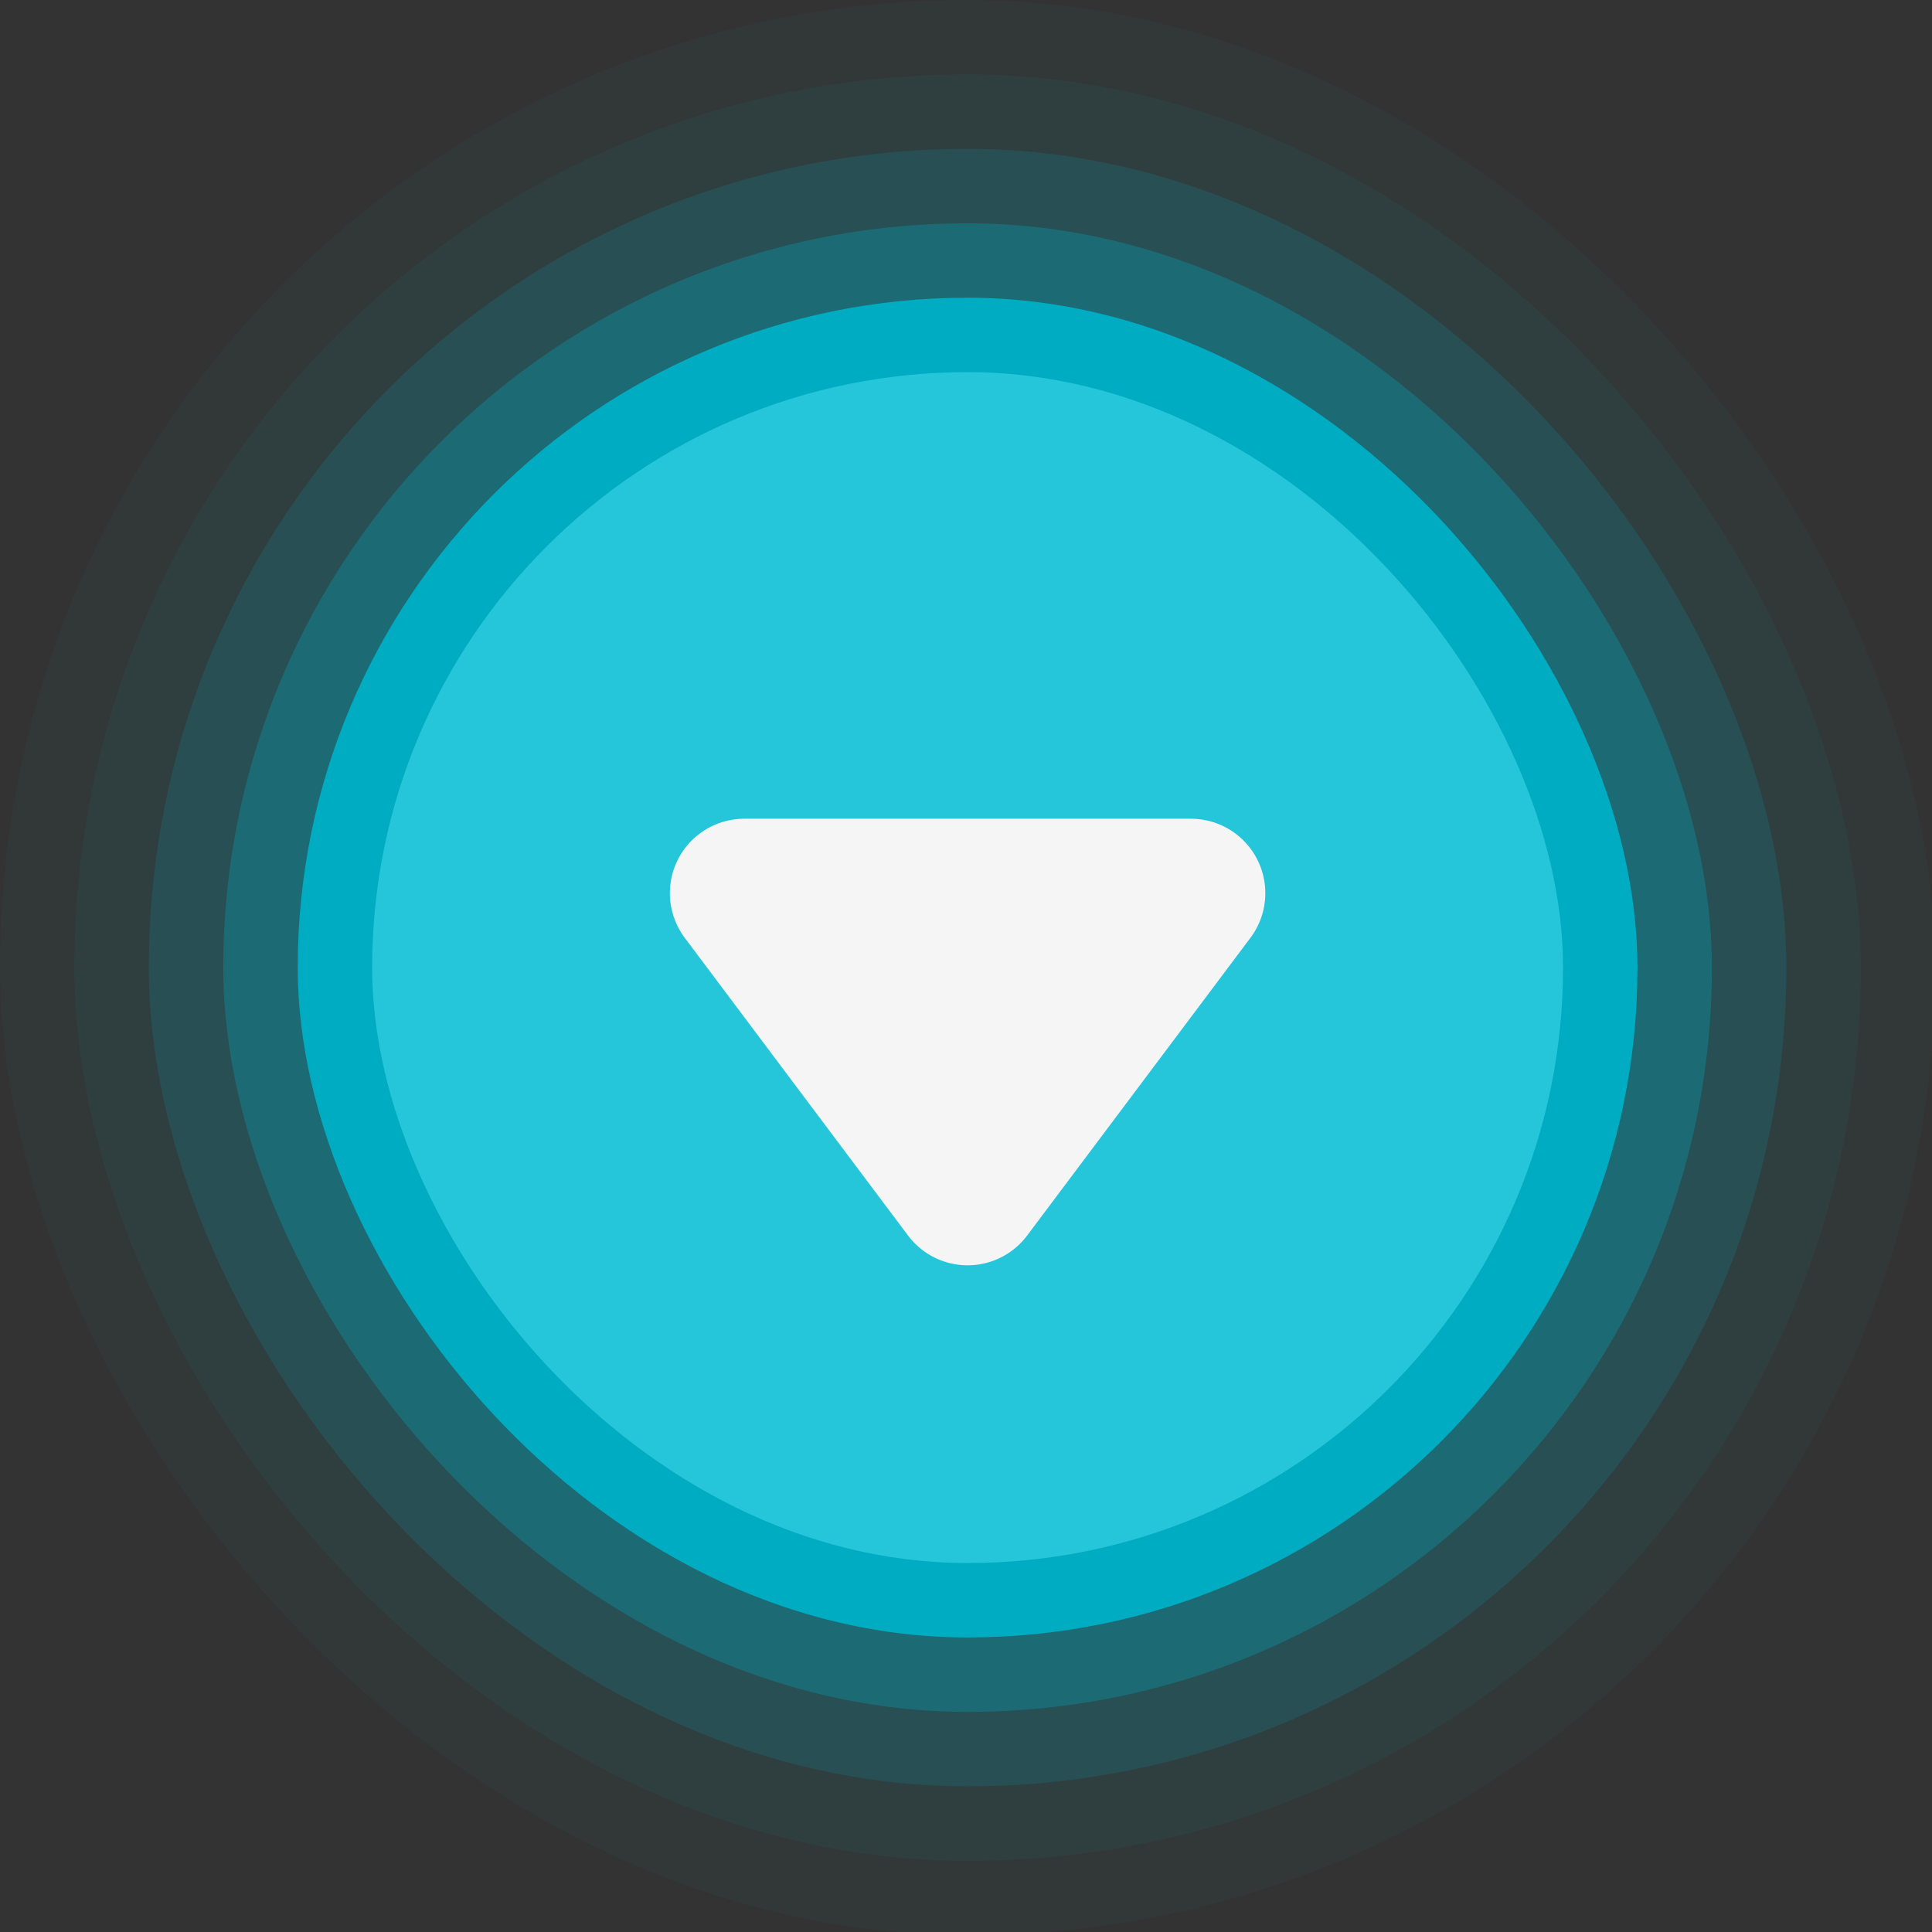 <svg xmlns="http://www.w3.org/2000/svg" xmlns:svg="http://www.w3.org/2000/svg" id="svg926" width="30" height="30" version="1.1" viewBox="0 0 7.938 7.938"><rect x="0" y="0" width="7.938" height="7.938" fill="#333333" stroke="none"/><g id="layer1" transform="translate(-180.484,-84.388)"><g id="pressed-center" transform="matrix(0.265,0,0,0.265,180.484,84.388)"><rect id="rect1036" width="30" height="30" x="0" y="0" style="opacity:.7;fill:none;fill-opacity:1;stroke:none;stroke-width:1;stroke-linecap:round;stroke-linejoin:round;stroke-miterlimit:4;stroke-dasharray:none;stroke-dashoffset:0;stroke-opacity:1"/><g id="g6434" transform="matrix(1.154,0,0,1.154,-2.308,-2.308)"><rect style="opacity:.03;fill:#00acc1;fill-opacity:1;stroke:none;stroke-width:1.625;stroke-linecap:round;stroke-linejoin:round;stroke-miterlimit:4;stroke-dasharray:none;stroke-opacity:1;paint-order:stroke markers fill" id="rect868" width="26" height="26" x="2" y="2" ry="13"/><rect id="rect866" width="24" height="24" x="3" y="3" ry="12" style="opacity:.07;fill:#00acc1;fill-opacity:1;stroke:none;stroke-width:1.5;stroke-linecap:round;stroke-linejoin:round;stroke-miterlimit:4;stroke-dasharray:none;stroke-opacity:1;paint-order:stroke markers fill"/><rect style="opacity:.15;fill:#00acc1;fill-opacity:1;stroke:none;stroke-width:1.375;stroke-linecap:round;stroke-linejoin:round;stroke-miterlimit:4;stroke-dasharray:none;stroke-opacity:1;paint-order:stroke markers fill" id="rect864" width="22" height="22" x="4" y="4" ry="11"/><rect id="rect862" width="20" height="20" x="5" y="5" ry="10" style="opacity:.3;fill:#00acc1;fill-opacity:1;stroke:none;stroke-width:1.25;stroke-linecap:round;stroke-linejoin:round;stroke-miterlimit:4;stroke-dasharray:none;stroke-opacity:1;paint-order:stroke markers fill"/><rect style="opacity:1;fill:#00acc1;fill-opacity:1;stroke:none;stroke-width:1.125;stroke-linecap:round;stroke-linejoin:round;stroke-miterlimit:4;stroke-dasharray:none;stroke-opacity:1;paint-order:stroke markers fill" id="rect1034" width="18" height="18" x="6" y="6" ry="9"/><rect id="rect1038" width="16" height="16" x="7" y="7" ry="8" style="opacity:1;fill:#26c6da;fill-opacity:1;stroke:none;stroke-width:1;stroke-linecap:round;stroke-linejoin:round;stroke-miterlimit:4;stroke-dasharray:none;stroke-opacity:1;paint-order:stroke markers fill"/><path id="path1040" d="m 12,14 3,4 3,-4 z" style="fill:#f5f5f5;fill-opacity:1;fill-rule:evenodd;stroke:#f5f5f5;stroke-width:2;stroke-linecap:round;stroke-linejoin:round;stroke-miterlimit:4;stroke-dasharray:none;stroke-opacity:1"/></g></g></g></svg>
